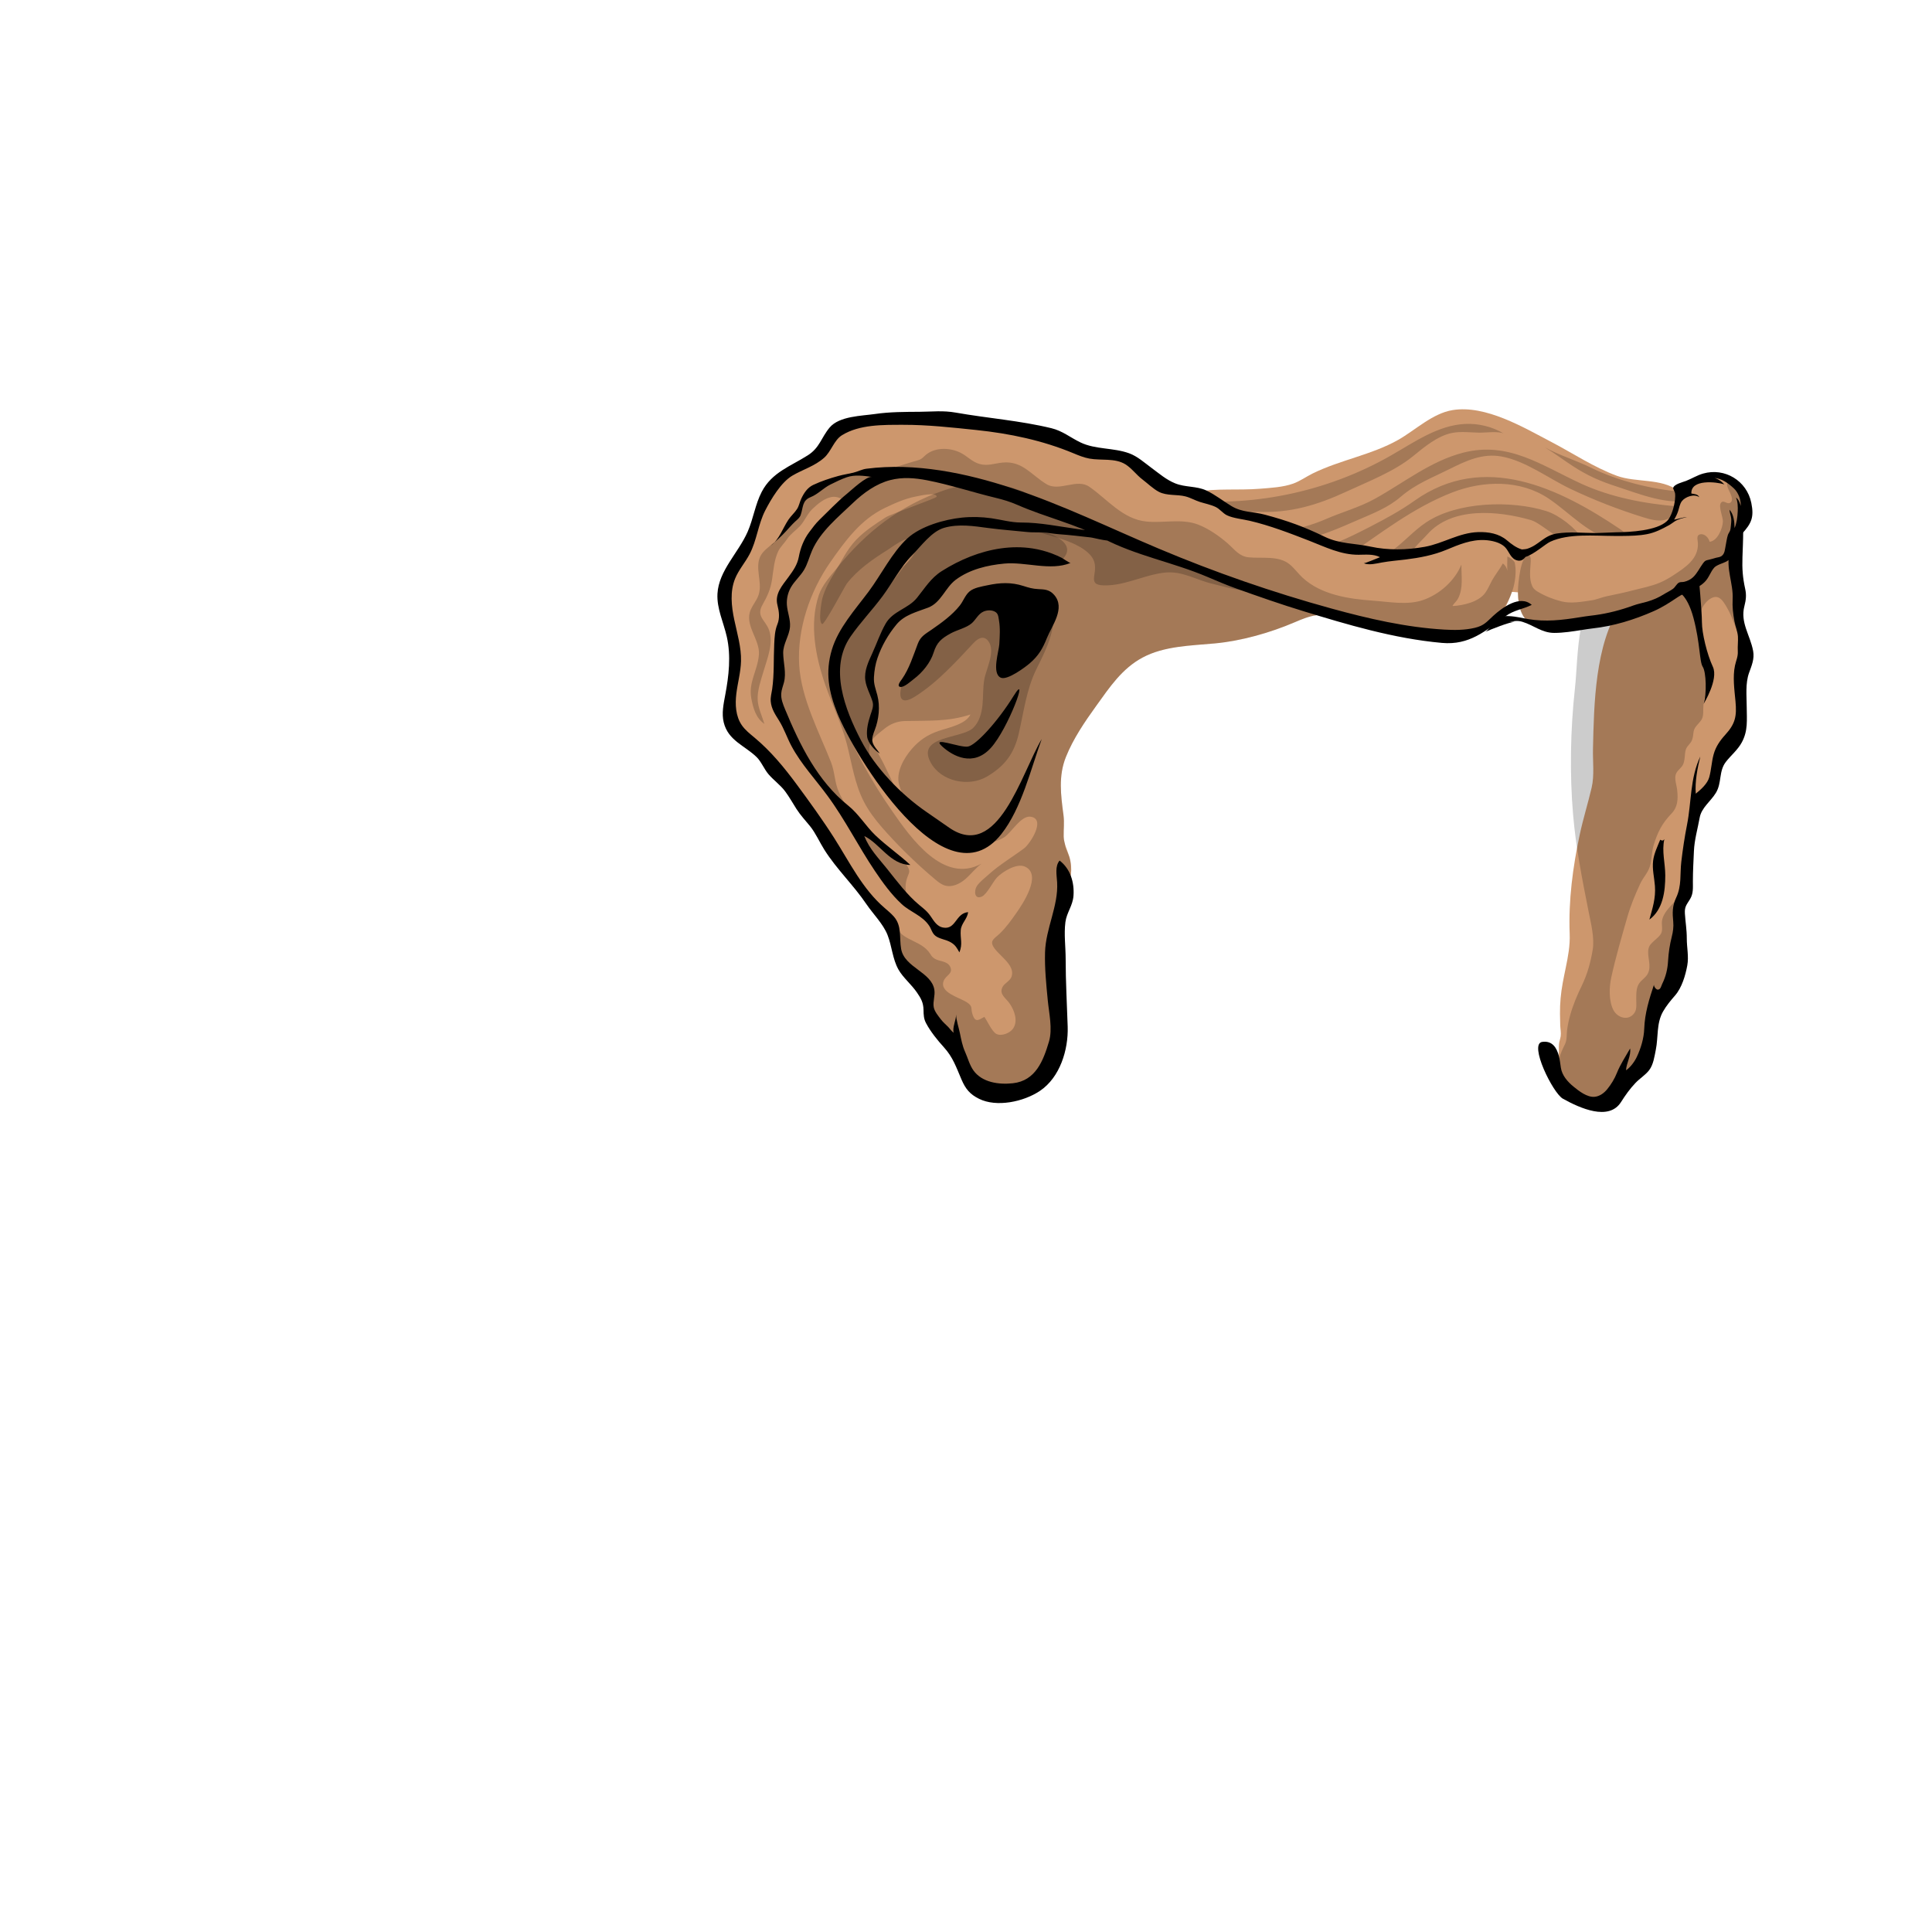 <?xml version="1.0" encoding="UTF-8" standalone="no"?>
<!-- Generator: Adobe Illustrator 28.3.0, SVG Export Plug-In . SVG Version: 6.00 Build 0)  -->

<svg
   version="1.1"
   id="Ferengi_Ears_Over_4"
   x="0px"
   y="0px"
   viewBox="0 0 400 400"
   enable-background="new 0 0 300 300"
   xml:space="preserve"
   sodipodi:docname="FerengiEar4.svg"
   width="400"
   height="400"
   inkscape:version="1.3.2 (091e20e, 2023-11-25)"
   xmlns:inkscape="http://www.inkscape.org/namespaces/inkscape"
   xmlns:sodipodi="http://sodipodi.sourceforge.net/DTD/sodipodi-0.dtd"
   xmlns="http://www.w3.org/2000/svg"
   xmlns:svg="http://www.w3.org/2000/svg"><defs
   id="defs19">
	
	
	

	
	
	
	
	
</defs><sodipodi:namedview
   id="namedview19"
   pagecolor="#ffffff"
   bordercolor="#666666"
   borderopacity="1.0"
   inkscape:showpageshadow="2"
   inkscape:pageopacity="0.0"
   inkscape:pagecheckerboard="0"
   inkscape:deskcolor="#d1d1d1"
   showgrid="false"
   inkscape:zoom="2.1675"
   inkscape:cx="199.76932"
   inkscape:cy="200"
   inkscape:window-width="1920"
   inkscape:window-height="1080"
   inkscape:window-x="2524"
   inkscape:window-y="237"
   inkscape:window-maximized="0"
   inkscape:current-layer="layer2" />













<g
   inkscape:groupmode="layer"
   id="layer2"
   inkscape:label="Ear Back"><path
     fill="#cd976d"
     d="m 336.145,124.629 c -0.225,0.268 -0.429,0.551 -0.624,0.841 -5.307,7.899 -5.501,20.404 -5.711,29.527 -0.061,2.667 0.319,5.528 -0.28,8.092 -0.753,3.227 -1.757,6.411 -2.453,9.667 -1.443,6.759 -2.359,13.661 -2.091,20.584 0.095,2.459 -0.328,4.647 -0.82,7.047 -0.217,1.057 -0.429,2.068 -0.624,3.137 -0.384,2.103 -0.589,4.208 -0.564,6.373 0.009,0.82 0.019,1.64 0.052,2.46 0.029,0.704 0.195,1.476 0.092,2.175 -0.083,0.563 -0.299,1.083 -0.349,1.659 -0.067,0.756 0.029,1.517 -0.068,2.272 -0.181,1.399 -0.513,2.544 -0.269,3.959 0.279,1.615 0.908,3.08 2.288,4.055 1.192,0.841 2.663,1.151 4.052,1.597 0.741,0.239 1.476,0.523 2.248,0.629 0.772,0.107 1.605,0.015 2.239,-0.439 0.423,-0.303 0.724,-0.743 1.035,-1.16 1.535,-2.064 3.615,-3.651 5.104,-5.74 1.789,-2.513 1.723,-5.472 1.988,-8.463 0.215,-2.415 1.571,-5.005 2.977,-7.009 1.02,-1.453 1.733,-2.407 2.249,-4.179 0.575,-1.973 0.709,-4.193 0.929,-6.22 0.24,-2.212 0.471,-4.425 0.815,-6.624 0.308,-1.979 1.063,-4.007 1.212,-5.984 0.305,-4.045 0.971,-8.076 1.397,-12.131 0.1,-0.951 0.147,-2.225 0.501,-3.113 0.356,-0.891 1.275,-1.744 1.92,-2.464 1.391,-1.549 1.875,-2.951 2.241,-5.025 0.368,-2.079 0.527,-3.891 2.036,-5.507 0.752,-0.805 1.643,-1.332 2.156,-2.34 1.695,-3.336 0.779,-6.396 0.656,-9.896 -0.057,-1.645 0.025,-3.393 0.251,-5.009 0.213,-1.531 0.623,-2.925 0.283,-4.481 -0.245,-1.124 -0.823,-2.056 -1.288,-3.077 -0.668,-1.467 -0.461,-3.041 -0.157,-4.548 0.324,-1.607 0.108,-3.335 0.063,-4.972 -0.075,-2.688 -0.111,-5.387 -0.289,-8.071 -0.175,-2.616 -9.241,1.744 -14.124,8.196 -4.888,6.449 0.169,-6.803 -9.072,4.183 z"
     id="path1-6"
     style="stroke-width:1.333" /><path
     opacity="0.2"
     d="m 354.093,141.429 c 0.129,-0.433 0.2,-0.881 0.156,-1.359 -0.116,-1.252 -0.735,-2.559 -1.177,-3.723 -0.925,-2.437 -1.843,-4.875 -1.581,-7.532 0.179,-1.811 1.299,-4.499 3.229,-5.143 1.305,-0.435 2.096,0.891 2.667,1.84 1.481,2.465 2.133,5.267 3.384,7.823 0.293,-2.577 -0.548,-5.567 -0.683,-8.156 -0.192,-3.689 -0.889,-7.315 -1.081,-11 -1.668,0.071 -3.441,0.699 -5.093,0.553 -1.38,-0.121 -2.552,-0.344 -3.981,-0.175 -5.611,0.663 -11.951,2.263 -16.847,5.188 -6.855,4.096 -6.248,15.827 -7.011,22.769 -0.936,8.528 -1.113,17.649 -0.377,26.216 0.58,6.749 1.887,13.373 3.219,20.064 0.481,2.417 1.247,5.439 0.832,7.872 -0.447,2.624 -1.091,5.011 -2.261,7.419 -0.947,1.948 -1.796,3.953 -2.384,6.041 -0.295,1.044 -0.524,2.107 -0.656,3.184 -0.117,0.953 0.004,1.952 -0.413,2.837 -0.46,0.975 -0.951,1.849 -1.157,2.937 -0.289,1.519 -0.309,3.143 0.085,4.645 0.425,1.623 1.328,2.54 2.836,3.241 1.593,0.739 3.303,1.223 5.029,1.531 0.317,0.056 0.643,0.107 0.959,0.045 0.412,-0.08 0.761,-0.34 1.093,-0.596 3.163,-2.445 6.476,-5.131 7.757,-9.057 0.765,-2.344 0.163,-5.097 1.029,-7.341 0.74,-1.915 2.192,-3.807 3.157,-5.647 0.771,-1.468 1.844,-2.796 2.4,-4.373 0.5,-1.417 0.363,-2.981 0.561,-4.465 0.393,-2.948 0.577,-5.776 0.577,-8.769 0,-0.965 0.432,-2.864 -0.024,-3.656 -1.096,1.959 -3.943,3.756 -4.239,6.045 -0.103,0.797 0.173,1.716 -0.121,2.443 -0.271,0.664 -1.004,1.181 -1.5,1.652 -0.58,0.552 -1.045,0.916 -1.189,1.744 -0.283,1.637 0.697,3.428 -0.117,5.036 -0.415,0.82 -1.249,1.271 -1.765,1.988 -0.681,0.945 -0.628,2.225 -0.637,3.34 -0.008,0.875 0.168,1.981 -0.335,2.759 -1.179,1.823 -3.552,1.145 -4.419,-0.575 -0.952,-1.891 -0.86,-4.701 -0.412,-6.741 0.913,-4.153 2.149,-8.371 3.324,-12.477 0.671,-2.345 1.616,-4.631 2.635,-6.831 0.721,-1.557 1.791,-2.408 2.163,-4.152 0.273,-1.283 0.277,-2.661 0.656,-3.917 0.796,-2.64 1.744,-4.505 3.655,-6.481 1.351,-1.397 1.397,-2.976 1.211,-4.877 -0.143,-1.455 -0.916,-2.848 0.181,-4.052 0.835,-0.916 1.104,-1.008 1.325,-2.349 0.108,-0.652 0.069,-1.415 0.287,-2.037 0.289,-0.829 0.995,-1.149 1.297,-2.003 0.401,-1.133 0.041,-1.837 0.851,-2.827 0.812,-0.992 1.407,-1.323 1.437,-2.688 0.029,-1.327 0.013,-2.435 0.424,-3.669 0.295,-0.879 0.787,-1.683 1.045,-2.544 z"
     id="path2"
     style="fill:#000000;fill-opacity:1;stroke-width:1.333" /><path
     id="path5"
     style="fill:#000000;fill-opacity:1;stroke-width:1.333"
     d="m 344.584,173.756 c -0.564,2.467 0.191,4.984 0.193,7.48 0.004,3.337 -0.477,7.077 -3.288,9.157 0.651,-2.372 1.333,-4.417 1.148,-6.955 -0.128,-1.753 -0.596,-3.479 -0.372,-5.255 0.185,-1.475 0.92,-2.977 1.461,-4.321 0.305,0.123 0.477,0.353 0.857,-0.107 z m 2.547,-51.393 c 0,0 2.092,0.349 3.488,5.58 1.395,5.231 1.22,9.068 1.919,10.113 0.697,1.047 0.872,5.58 0.175,7.672 0,0 3.139,-5.057 1.919,-7.672 -1.22,-2.616 -2.267,-6.975 -2.267,-9.241 0,-2.267 -0.697,-9.765 -0.697,-9.765 0,0 -6.977,-0.697 -4.536,3.313 m 13.776,-12.381 c 0,1.795 -0.091,3.591 -0.151,5.384 -0.08,2.393 0.049,4.223 0.569,6.568 0.284,1.279 0.153,2.319 -0.169,3.567 -0.883,3.413 1.2,5.98 1.812,9.275 0.305,1.644 -0.309,3.033 -0.845,4.528 -0.789,2.204 -0.495,4.741 -0.484,7.08 0.012,2.659 0.3,4.897 -1.021,7.324 -0.863,1.584 -2.196,2.621 -3.283,4.016 -1.523,1.953 -0.809,4.344 -2.083,6.436 -1.073,1.764 -2.977,3.045 -3.355,5.141 -0.409,2.281 -1.084,4.549 -1.188,6.895 -0.092,2.099 -0.215,4.184 -0.215,6.284 0,1.316 0.121,2.491 -0.575,3.651 -0.721,1.203 -1.168,1.543 -1.079,3.011 0.104,1.713 0.399,3.38 0.392,5.144 -0.007,1.843 0.439,3.737 0.107,5.572 -0.377,2.079 -1.129,4.629 -2.533,6.243 -0.901,1.036 -1.799,2.108 -2.491,3.323 -1.393,2.445 -0.961,5.285 -1.499,7.931 -0.281,1.387 -0.492,3.057 -1.383,4.223 -0.733,0.959 -1.941,1.709 -2.809,2.616 -1.153,1.205 -2.117,2.565 -3.005,3.969 -2.521,3.991 -8.515,1.268 -12.032,-0.683 -2.084,-1.156 -7.095,-11.353 -4.297,-11.765 2.067,-0.304 3.025,1.179 3.473,2.975 0.195,0.783 0.279,1.568 0.396,2.356 0.239,1.616 1.408,2.935 2.629,3.932 1.127,0.92 2.785,2.221 4.321,2.107 1.055,-0.08 1.981,-0.761 2.652,-1.58 0.796,-0.971 1.533,-2.183 1.995,-3.352 0.688,-1.741 1.815,-3.429 2.744,-5.077 0.22,1.541 -0.795,3.065 -0.845,4.515 0.909,-0.615 1.768,-1.791 2.235,-2.783 0.84,-1.784 1.463,-3.848 1.531,-5.824 0.112,-3.207 1.02,-6.12 2.029,-9.151 -0.113,0.34 0.391,1.032 0.737,1.059 0.631,0.049 0.753,-0.783 0.951,-1.183 0.756,-1.529 1.121,-3.059 1.219,-4.764 0.1,-1.751 0.352,-3.369 0.772,-5.031 0.249,-0.984 0.4,-2.031 0.299,-3.075 -0.181,-1.849 -0.208,-3.265 0.605,-4.989 1.175,-2.488 0.756,-4.836 1.063,-7.436 0.303,-2.563 0.684,-5.113 1.184,-7.645 0.947,-4.787 0.607,-9.608 2.749,-14.141 -0.596,2.429 -1.127,5.185 -0.936,7.693 1.097,-0.877 2.421,-2.08 2.788,-3.399 0.432,-1.549 0.483,-3.184 0.911,-4.741 0.429,-1.567 1.292,-2.824 2.389,-4.031 2.093,-2.299 2.427,-3.833 2.132,-6.973 -0.221,-2.365 -0.603,-5.056 -0.101,-7.385 0.232,-1.08 0.648,-1.829 0.581,-2.987 -0.057,-0.999 0.087,-2.057 0.028,-3.015 -0.064,-1.04 -0.547,-2.145 -0.727,-3.183 -0.285,-1.647 -0.452,-2.873 -0.367,-4.552 0.168,-3.312 -1.46,-6.329 -0.615,-9.711 0.525,-2.092 2.792,-6.625 2.793,-4.36 z" /></g><g
   inkscape:groupmode="layer"
   id="layer1"
   inkscape:label="Ear Front"><path
     fill="#cd976d"
     d="m 238.321,100.565 c 2.796,0.711 6.317,1.796 9.125,1.291 4.521,-0.813 8.828,-0.301 13.407,-0.667 2.211,-0.176 4.82,-0.313 6.917,-1.075 1.397,-0.507 2.676,-1.431 3.967,-2.069 5.703,-2.82 12.267,-3.872 17.747,-6.976 3.557,-2.016 7.097,-5.488 11.256,-6.163 6.856,-1.112 14.712,3.6 20.428,6.585 4.517,2.359 8.793,5.244 13.596,7.019 3.936,1.453 9.161,0.436 12.716,3.101 2.789,2.092 2.441,7.324 0.697,10.113 -1.744,2.789 -26.156,11.509 -26.156,11.509 l -45.685,-3.488 -39.408,-19.181"
     id="path1"
     style="stroke-width:1.333" /><path
     id="path3"
     style="stroke-width:1.333;fill:#000000;fill-opacity:1;opacity:0.2"
     d="m 276.335,119.747 c -10.648,-5.183 -21.256,-10.497 -31.876,-15.697 1.073,0.525 3.541,-0.216 4.769,-0.232 1.924,-0.025 3.843,0.067 5.769,-0.016 3.852,-0.165 7.691,-0.641 11.468,-1.413 7.555,-1.544 14.869,-4.279 21.561,-8.111 4.852,-2.779 9.685,-6.219 15.269,-6.504 2.837,-0.145 5.713,0.576 8.145,2.043 -1.036,-0.624 -3.956,-0.215 -5.176,-0.239 -1.764,-0.035 -3.872,-0.296 -5.607,0.053 -3.068,0.617 -5.799,2.943 -8.167,4.868 -3.824,3.109 -9.233,5.2 -13.681,7.264 -6.092,2.827 -11.705,4.491 -18.427,4.209 -0.519,-0.021 -4.44,0.373 -4.573,0.215 4.628,5.56 12.981,3.775 18.741,1.269 3.361,-1.463 6.871,-2.395 10.116,-4.192 6.02,-3.333 11.553,-7.836 18.336,-9.559 9.341,-2.372 16.171,2.655 24.247,6.38 6.271,2.892 13.171,4.187 20.052,4.761 -0.023,1.436 -1.38,2.569 -2.792,2.832 -1.412,0.263 -2.855,-0.14 -4.227,-0.563 -5.188,-1.601 -10.26,-3.58 -15.161,-5.915 -4.555,-2.168 -9.284,-5.809 -14.303,-6.697 -3.891,-0.688 -7.261,0.889 -10.585,2.551 -3.668,1.835 -7.065,3.085 -10.257,5.823 -2.623,2.251 -5.707,3.419 -8.872,4.791 -3.62,1.568 -8.063,3.601 -11.9,4.06 2.801,-0.259 4.951,1.647 7.46,0.64 2.428,-0.975 4.763,-2.159 7.107,-3.368 3.135,-1.617 6.221,-3.293 9.088,-5.331 14.34,-10.192 29.909,-2.675 42.692,5.965 0.644,0.436 1.377,1.151 1.052,1.857 -0.285,0.619 -1.148,0.649 -1.819,0.527 -5.659,-1.036 -9.587,-5.727 -14.156,-8.797 -5.881,-3.952 -13.565,-3.748 -19.965,-1.26 -8.087,3.144 -14.992,8.563 -22.081,13.44 2.756,1.747 6.477,0.764 9.177,-1.068 2.699,-1.833 4.832,-4.412 7.555,-6.211 6.468,-4.275 17.595,-4.589 24.853,-2.301 2.624,0.827 5.977,3.448 7.465,5.735 -2.464,3.129 -7.961,-3.101 -10.652,-3.873 -6.819,-1.957 -16.376,-2.839 -21.507,2.993 -1.249,1.42 -4.133,3.812 -4.144,5.936 -0.008,1.643 2.759,0.173 2.637,1.743 -0.22,2.812 -7.136,2.256 -8.825,2.069 -2.38,-0.269 -6.625,0.385 -8.808,-0.677 z M 348.248,101.804 c -6.109,-0.429 -13.377,-2.283 -18.663,-4.889 -3.204,-1.58 -6.591,-2.591 -9.692,-4.259 2,1.205 3.82,2.593 5.777,3.863 3.013,1.955 5.565,3.1 9.279,4.289 3.983,1.275 11.072,4.183 15.049,2.444 0.163,-0.38 0.011,-0.677 -1.751,-1.448 z" /><path
     fill="#cd976d"
     d="m 186.237,199.399 c -0.849,-1.777 -0.871,-3.883 -1.341,-6.088 -0.581,-2.727 -2.727,-4.621 -4.481,-6.725 -3.181,-3.815 -6.055,-7.803 -8.999,-11.775 -3.384,-4.563 -6.125,-9.497 -9.672,-14.011 -1.495,-1.901 -3.117,-3.645 -4.583,-5.496 -1.537,-1.94 -3.785,-3.588 -5.052,-5.635 -2.093,-3.381 0.087,-6.635 0.417,-9.977 0.236,-2.393 0.163,-5.087 -0.265,-7.424 -0.44,-2.405 -1.661,-4.735 -2.148,-7.152 -0.579,-2.873 1.032,-6.956 2.692,-9.243 1.713,-2.359 2.667,-4.659 3.761,-7.36 1.024,-2.528 1.508,-5.197 3.04,-7.481 0.651,-0.971 1.552,-1.86 2.347,-2.695 1.369,-1.435 2.229,-0.917 3.964,-1.596 4.187,-1.637 5.313,-6.669 9.511,-8.107 3.884,-1.329 7.728,-2.479 11.955,-2.151 6.163,0.477 12.392,0.392 18.492,1.5 5.54,1.007 11.137,1.803 16.339,4.148 1.957,0.883 2.807,1.476 4.931,1.681 1.697,0.163 3.623,0.157 5.195,0.697 3.651,1.253 5.603,5.119 9.048,6.633 1.741,0.767 4.071,0.537 5.94,1.031 2.247,0.592 4.384,1.535 6.384,2.709 1.816,1.067 3.392,1.173 5.433,1.675 2.795,0.687 5.777,1.624 8.54,2.701 3.539,1.38 6.715,3.236 10.393,4.211 8.877,2.349 14.959,1.411 23.001,-1.056 8.241,-2.527 12.988,0.404 12.701,6.32 -0.091,1.872 -0.685,4.044 -1.832,6.436 -2.228,4.647 -8.353,7.051 -13.288,6.608 -5.683,-0.511 -11.276,-1.692 -16.787,-3.141 -2.956,-0.777 -6.227,-1.687 -9.339,-1.256 -1.552,0.215 -3.025,0.828 -4.435,1.433 -5.12,2.195 -11.044,3.883 -16.596,4.401 -4.996,0.467 -10.471,0.531 -14.94,2.921 -4.269,2.284 -6.833,6.16 -9.591,9.992 -2.389,3.323 -4.757,6.776 -6.285,10.593 -1.579,3.94 -1.055,7.888 -0.505,12.027 0.207,1.552 0.009,2.929 0.041,4.415 0.032,1.52 0.713,2.72 1.159,4.163 1.555,5.029 -1.723,9.419 -3.487,13.735 -1.419,3.475 0.499,8.823 0.633,12.489 0.157,4.323 -0.219,8.753 -0.004,13.095 0.159,3.213 -1.091,6.963 -4.268,8.404 -1.648,0.748 -3.623,0.685 -5.409,1.052 -1.488,0.305 -2.904,0.367 -4.393,-0.105 -3.163,-1.001 -3.743,-4.767 -5.091,-7.468 -1.6,-3.207 -4.529,-5.316 -6.232,-8.468 -1.653,-3.06 -1.376,-6.048 -4.589,-8.103 -1.145,-0.733 -1.847,-1.597 -2.305,-2.559 z"
     id="path4"
     style="stroke-width:1.333" /><path
     opacity="0.2"
     d="m 182.575,171.271 c -1.42,-1.644 -2.737,-3.379 -3.727,-5.308 -1.911,-3.724 -2.481,-7.911 -3.516,-11.919 -1.099,-4.251 -3.076,-8.203 -4.5,-12.348 -1.983,-5.775 -3.307,-12.473 -1.309,-18.472 0.701,-2.105 2.407,-3.948 3.792,-5.663 6,-7.431 12.989,-12.9 22.072,-16.02 5.776,-1.984 12.141,-1.941 17.621,0.765 4.673,2.309 9.647,3.951 14.217,6.485 4.713,2.613 10.043,4.351 15.151,6.335 3.863,1.501 7.535,2.801 11.269,4.593 1.824,0.875 3.912,1.384 5.504,2.501 -2.567,0.291 -5.493,-0.763 -7.989,-1.323 -3.551,-0.797 -6.309,-2.768 -10.112,-2.337 -1.707,0.193 -3.367,0.68 -5.032,1.184 -2.188,0.661 -4.387,1.353 -6.725,1.449 -4.613,0.191 -1.936,-2.127 -2.727,-4.821 -1.001,-3.408 -7.584,-5.083 -10.484,-5.875 -5.699,-1.556 -11.619,-2.041 -17.5,-1.753 -2.657,0.131 -5.767,0.413 -7.811,2.2 -2.064,1.804 -3.383,4.377 -5.081,6.496 -1.803,2.248 -3.928,4.247 -5.721,6.523 -2.612,3.317 -5.748,6.411 -6.707,10.676 -1.055,4.693 -0.893,8.861 0.815,13.451 2.656,7.14 6.377,13.709 10.689,19.912 3.788,5.448 10.567,15.139 18.465,10.8 -1.256,0.912 -2.192,2.193 -3.368,3.207 -1.175,1.013 -2.775,1.771 -4.257,1.317 -0.744,-0.228 -1.367,-0.732 -1.963,-1.232 -3.508,-2.944 -6.817,-6.124 -9.899,-9.512 -0.395,-0.431 -0.785,-0.868 -1.168,-1.312 z"
     id="path6"
     style="stroke-width:1.333;fill:#000000;fill-opacity:1" /><path
     opacity="0.2"
     d="m 176.303,170.849 c 2.336,3.971 5.348,7.603 8.013,11.272 2.003,2.756 3.656,6.679 7.261,7.303 -1.496,-1.137 -3.059,-2.065 -3.743,-3.896 -0.471,-1.259 -0.433,-2.509 -0.041,-3.712 0.375,-1.152 0.74,-1.263 0.116,-2.415 -0.843,-1.557 -2.453,-2.739 -3.836,-3.733 -1.548,-1.113 -2.9,-2.389 -4.38,-3.565 -1.236,-0.981 -3.101,-1.981 -3.391,-1.253 z"
     id="path7"
     style="stroke-width:1.333;fill:#000000;fill-opacity:1" /><path
     fill="#cd976d"
     d="m 316.54,114.136 c 3.949,-4.697 12.813,-3.404 18.239,-3.457 3.251,-0.032 8.323,-0.087 10.795,-2.432 2.331,-2.211 2.031,-6.704 4.843,-8.637 2.799,-1.925 6.688,-1.228 9.273,1.165 1.708,1.581 2.167,3.769 1.657,5.989 -0.256,1.115 -0.7,2.18 -1.207,3.201 -0.487,0.981 -1.433,1.724 -1.751,2.784 -0.192,0.641 -0.051,1.575 -0.443,2.169 -0.267,0.404 -0.872,0.655 -1.295,0.891 -0.583,0.324 -1.227,0.493 -1.843,0.779 -0.587,0.273 -1.139,0.659 -1.472,1.24 -0.208,0.361 -0.379,0.748 -0.645,1.065 -0.385,0.456 -0.873,0.855 -1.315,1.261 -0.971,0.896 -2.123,1.459 -3.285,2.073 -1.188,0.628 -2.38,1.245 -3.587,1.837 -4.739,2.321 -9.712,4.14 -14.984,4.721 -3.275,0.361 -10.145,2.051 -13.084,-0.073 -3.451,-2.493 -2.289,-11.707 0.103,-14.577 z"
     id="path9"
     style="stroke-width:1.333" /><path
     id="path10"
     style="stroke-width:1.333;fill:#000000;fill-opacity:1;opacity:0.2"
     d="m 316.459,115.013 c 0.044,0.003 0.091,0.011 0.136,0.024 0.384,0.104 0.337,0.948 0.32,1.291 -0.084,1.648 -0.379,3.488 0.327,5.055 0.231,0.512 0.667,0.849 1.137,1.128 1.524,0.903 3.203,1.575 4.92,2.003 1.975,0.492 4.215,0.072 6.197,-0.216 1.088,-0.159 2.087,-0.627 3.16,-0.849 1.852,-0.385 3.701,-0.765 5.532,-1.249 1.84,-0.487 3.665,-0.812 5.424,-1.549 0.992,-0.416 1.964,-0.965 2.863,-1.56 2.439,-1.616 5.215,-3.356 5.056,-6.657 -0.031,-0.655 -0.371,-1.588 0.408,-1.791 0.985,-0.257 1.829,0.721 2.016,1.524 1.648,-0.16 2.684,-2.755 2.752,-4.164 0.044,-0.917 -0.956,-3.091 -0.423,-3.869 0.543,-0.789 1.304,0.419 1.977,-0.068 0.817,-0.591 -0.131,-2.103 -0.405,-2.757 -0.396,-0.939 -0.539,-1.648 0.684,-1.321 2.033,0.544 2.783,2.391 2.989,4.357 0.088,0.84 -0.009,1.688 -0.204,2.507 -0.405,1.697 -1.22,3.279 -2.085,4.783 -0.612,1.065 -1.132,2.177 -1.753,3.239 -0.688,1.179 -1.669,1.481 -2.78,2.077 -0.684,0.367 -1.072,0.763 -1.495,1.409 -0.329,0.505 -0.72,0.905 -1.2,1.275 -0.255,0.196 -0.5,0.392 -0.744,0.608 -0.948,0.836 -2.031,1.38 -3.145,1.969 -1.189,0.629 -2.385,1.249 -3.593,1.841 -4.747,2.328 -9.728,4.152 -15.012,4.735 -3.275,0.361 -10.145,2.051 -13.084,-0.073 -1.948,-1.408 -2.205,-4.393 -2.157,-6.584 0.02,-0.951 0.499,-7.239 2.183,-7.115 z m -2.697,2.525 c -10e-4,-0.017 -0.005,-0.033 -0.007,-0.051 -0.033,-0.372 -0.087,-0.729 -0.163,-1.073 -0.348,-0.505 -0.832,-0.923 -1.508,-1.193 -0.012,0.935 -0.06,2.047 0,2.977 -0.093,-0.595 -0.425,-1.171 -0.937,-1.54 -0.673,1.251 -1.599,2.333 -2.277,3.584 -0.445,0.821 -0.819,1.759 -1.38,2.523 -1.373,1.875 -4.537,2.588 -6.687,2.709 -0.019,-0.028 -0.041,-0.052 -0.068,-0.072 0.353,-0.553 0.852,-0.909 1.152,-1.503 1.12,-2.213 0.649,-4.659 0.684,-7.017 -1.372,3.384 -4.575,6.211 -7.992,7.367 -3.207,1.085 -6.911,0.357 -10.192,0.124 -5.112,-0.363 -10.833,-1.192 -14.711,-4.779 -0.913,-0.845 -1.775,-2.047 -2.731,-2.803 -2.273,-1.803 -5.705,-1.132 -8.393,-1.397 -1.992,-0.196 -2.896,-1.589 -4.352,-2.869 -1.727,-1.519 -4.02,-3.113 -6.172,-3.927 -3.392,-1.281 -7.184,-0.255 -10.72,-0.624 -4.881,-0.509 -8.041,-4.608 -11.767,-7.191 -2.6,-1.803 -6.175,1.052 -8.829,-0.52 -3.196,-1.893 -4.995,-4.892 -9.147,-4.491 -1.661,0.161 -3.071,0.769 -4.768,0.289 -1.572,-0.445 -2.553,-1.655 -3.984,-2.352 -2.148,-1.047 -5.116,-1.127 -7.02,0.381 -0.745,0.591 -0.827,0.971 -1.924,1.261 -1.965,0.519 -4.091,1.379 -6.095,1.651 -1.02,0.139 -2.001,0.123 -3.005,0.331 -1.121,0.231 -2.252,0.157 -3.365,0.387 -1.179,0.243 -2.296,0.723 -3.395,1.199 -0.612,0.265 -1.211,0.591 -1.82,0.815 -0.86,0.316 -1.783,0.319 -2.652,0.579 -0.711,0.212 -1.203,0.699 -1.739,1.219 -1.103,1.072 -2.001,2.345 -2.628,3.751 -1.064,2.387 -2.407,4.485 -4.248,6.405 -0.9,0.939 -2.203,1.737 -3.035,2.763 -1.749,2.153 -0.407,5.044 -0.588,7.476 -0.144,1.929 -1.107,2.663 -1.836,4.236 -1.48,3.192 1.941,6.237 1.66,9.416 -0.297,3.361 -2.196,5.648 -1.569,9.023 0.365,1.965 0.941,4.08 2.701,5.267 -0.477,-1.625 -1.276,-3.224 -1.384,-4.904 -0.127,-1.989 0.711,-4.283 1.248,-6.108 0.757,-2.572 2.071,-5.728 1.105,-8.419 -0.731,-2.036 -2.723,-2.803 -1.376,-5.188 1.044,-1.849 1.7,-3.269 2.012,-5.373 0.283,-1.915 0.42,-3.932 1.249,-5.711 0.447,-0.957 1.288,-1.693 1.853,-2.563 0.669,-1.032 1.768,-1.748 2.608,-2.629 1.017,-1.067 1.533,-2.545 2.617,-3.587 1.139,-1.092 2.68,-2.411 4.329,-2.524 0.535,-0.036 1.772,0.189 1.969,0.813 0.176,0.553 -0.577,1.436 -0.901,1.823 -0.989,1.18 -2.337,1.979 -3.457,3.019 -1.501,1.395 -2.596,3.371 -3.107,5.305 -0.261,0.989 -0.367,2.013 -0.856,2.899 -0.528,0.955 -1.168,1.895 -1.937,2.673 -1.073,1.085 -2.056,1.693 -2.311,3.333 -0.301,1.948 0.177,4.019 0.088,5.985 -0.071,1.549 -0.793,2.891 -0.949,4.46 -0.231,2.313 0.512,4.613 0.381,6.864 -0.089,1.551 -0.815,3.084 -0.751,4.617 0.077,1.845 1.176,3.076 1.605,4.747 0.495,1.921 1.308,3.741 2.304,5.453 1.963,3.372 4.577,6.295 6.845,9.455 1.228,1.711 3.801,5.184 5.664,5.995 -0.987,-2.181 -2.448,-4.116 -3.42,-6.305 -0.909,-2.048 -0.829,-4.16 -1.633,-6.197 -2.492,-6.312 -6.191,-13.231 -6.589,-20.155 -0.428,-7.433 2.227,-15.197 6.427,-21.228 3.096,-4.445 6.329,-8.844 11.221,-11.211 2.083,-1.008 4.251,-1.972 6.455,-2.401 0.668,-0.129 4.42,-1.015 4.361,0.039 -0.017,0.309 -9.44,3.557 -10.537,4.257 -2.161,1.379 -4.387,2.844 -6.14,4.675 -1.953,2.04 -3.037,4.481 -4.489,6.849 -1.011,1.648 -1.967,3.341 -2.484,5.203 -0.219,0.787 -0.901,4.953 -0.061,5.375 0.469,0.236 4.683,-7.829 5.12,-8.391 2.26,-2.9 5.344,-5.027 8.431,-6.959 1.549,-0.971 5.777,-4.479 5.811,-0.416 0.017,2.117 -3.156,4.196 -4.473,5.433 -5.297,4.979 -11.988,10.495 -12.532,18.32 -0.231,3.313 0.689,6.831 1.663,9.977 0.64,2.071 1.496,4.075 2.548,5.969 0.516,0.931 1.055,1.924 1.724,2.756 0.507,0.631 1.617,1.284 1.496,2.223 0.153,-1.173 -0.224,-2.429 0.013,-3.691 0.285,-1.516 1.861,-2.521 3.001,-3.471 1.237,-1.029 2.675,-1.632 4.295,-1.672 4.847,-0.12 9.021,0.171 13.604,-1.356 -0.909,2.036 -4.72,2.771 -6.596,3.412 -2.269,0.777 -3.968,1.915 -5.531,3.712 -1.676,1.927 -3.372,4.912 -2.615,7.497 1.485,5.072 6.391,11.647 12.101,12.177 2.875,0.267 7.099,0.235 9.635,-1.377 1.52,-0.965 3.469,-4.579 5.515,-4.251 3.181,0.511 -0.188,5.643 -1.385,6.537 -2.397,1.791 -5.017,3.327 -7.309,5.389 -0.759,0.683 -1.941,1.588 -2.485,2.433 -0.628,0.976 -0.508,2.863 1.029,2.172 1.093,-0.492 2.3,-3.103 3.184,-4 1.1,-1.116 4.023,-3.001 5.767,-2.195 3.64,1.683 -0.592,7.873 -1.865,9.684 -1.024,1.456 -2.051,2.893 -3.341,4.14 -1.027,0.992 -2.047,1.395 -1.433,2.599 0.953,1.873 4.621,3.795 3.872,6.287 -0.289,0.961 -1.513,1.404 -1.916,2.248 -0.724,1.516 0.721,2.217 1.559,3.471 0.969,1.451 1.691,3.549 0.645,5.1 -0.627,0.928 -2.42,1.66 -3.477,1.091 -0.913,-0.491 -1.844,-2.653 -2.464,-3.511 -1.108,0.555 -1.787,1.252 -2.379,-0.288 -0.584,-1.517 0.199,-1.837 -1.356,-2.805 -1.523,-0.948 -5.603,-1.973 -4.697,-4.359 0.46,-1.211 2.057,-1.479 1.34,-2.951 -0.572,-1.173 -2.151,-1.051 -3.127,-1.611 -0.776,-0.445 -0.849,-0.925 -1.395,-1.58 -1.116,-1.337 -2.739,-1.871 -4.213,-2.68 -1.295,-0.711 -1.769,-1.201 -2.485,-2.403 -0.757,-1.272 -1.405,-1.655 -2.656,-2.759 0.979,1.851 1.911,3.225 2.192,5.381 0.345,2.645 1.651,5.399 3.364,7.423 1.659,1.959 3.703,3.856 4.075,6.531 0.421,3.029 0.949,4.464 3.196,6.617 1.169,1.12 2.276,2.04 2.904,3.529 0.504,1.195 0.857,2.412 1.644,3.557 4.609,6.708 13,4.235 17.387,-1.401 2.087,-2.68 1.877,-6.08 1.461,-9.401 -0.393,-3.141 -0.429,-6.503 -1.237,-9.627 -0.864,-3.339 -0.851,-6.393 0.397,-9.816 1.171,-3.212 2.661,-6.343 3.233,-9.74 0.031,-0.192 0.076,-0.384 0.101,-0.575 0.064,-0.477 0.105,-0.947 0.124,-1.405 0.003,-0.052 0.005,-0.104 0.007,-0.155 0.013,-0.469 0,-0.924 -0.043,-1.356 -0.004,-0.041 -0.012,-0.083 -0.017,-0.123 -0.043,-0.364 -0.115,-0.703 -0.204,-1.028 -0.308,-0.933 -0.907,-1.859 -0.936,-2.815 -0.139,-0.491 -0.249,-0.991 -0.26,-1.537 -0.031,-1.487 0.165,-2.863 -0.041,-4.415 -0.551,-4.139 -1.073,-8.087 0.505,-12.027 1.529,-3.819 3.896,-7.272 6.285,-10.593 2.757,-3.832 5.321,-7.708 9.591,-9.992 4.469,-2.391 9.944,-2.455 14.94,-2.921 5.552,-0.519 11.476,-2.207 16.596,-4.401 1.411,-0.604 2.883,-1.219 4.435,-1.433 3.112,-0.431 6.383,0.477 9.339,1.256 5.14,1.352 10.684,2.931 16.036,3.088 7.999,0.235 15.461,-4.509 15.872,-12.991 0.02,-0.42 0.012,-0.819 -0.02,-1.201 z" /><path
     opacity="0.2"
     d="m 179.929,139.816 c 0.14,-0.695 0.519,-1.393 0.759,-2.033 0.872,-2.329 1.963,-4.576 3.251,-6.704 0.805,-1.329 1.667,-2.841 2.748,-3.968 0.905,-0.944 2.115,-1.317 3.227,-1.947 0.808,-0.457 1.78,-0.823 2.467,-1.415 1.283,-1.105 1.961,-2.703 3.045,-3.975 1.161,-1.364 2.428,-2.083 4.073,-2.787 3.447,-1.476 7.319,-2.365 11.072,-1.801 2.497,0.376 6.848,2.933 9.119,0.887 3.468,-3.125 -1.084,-5.343 -3.625,-5.912 -4.047,-0.907 -7.779,-1.281 -11.816,-1.72 -2.009,-0.219 -3.761,-1.116 -5.859,-0.945 -3.913,0.32 -6.237,3.101 -8.481,6.061 -2.471,3.26 -4.721,6.507 -7.385,9.716 -4.633,5.581 -10.116,11.216 -9.305,19.076 0.468,4.529 3.179,8.332 4.76,12.495 0.623,1.639 1.985,3.199 3.096,4.521 1.353,1.612 2.768,3.217 4.531,4.396 -0.823,-1.871 -1.717,-3.768 -2.628,-5.595 -1.336,-2.679 -3.588,-5.673 -2.511,-8.827 0.58,-1.697 0.785,-3.525 0.509,-5.331 -0.179,-1.169 -0.872,-2.185 -1.072,-3.343 -0.048,-0.281 -0.031,-0.567 0.027,-0.851 z"
     id="path14"
     style="stroke-width:1.333;fill:#000000;fill-opacity:1" /><path
     opacity="0.2"
     d="m 187.969,144.924 c -2.76,0.771 -1.336,-3.96 0.213,-5.939 3.54,-4.519 7.779,-10.036 12.205,-13.692 3.563,-2.941 10.231,-4.229 14.48,-2.209 6.276,2.981 1.832,11.127 -0.313,15.496 -2.049,4.175 -2.595,8.824 -3.631,13.304 -0.952,4.113 -2.847,6.683 -6.573,8.891 -3.744,2.219 -9.527,1.067 -11.677,-2.931 -2.987,-5.551 6.46,-4.877 8.801,-7.127 1.269,-1.22 1.772,-3.039 1.944,-4.791 0.171,-1.752 0.067,-3.531 0.372,-5.265 0.388,-2.196 2.404,-5.845 0.825,-7.931 -1.024,-1.352 -2.281,-0.444 -3.123,0.472 -1.776,1.933 -3.569,3.835 -5.459,5.679 -1.999,1.951 -4.225,3.856 -6.595,5.337 -0.585,0.368 -1.072,0.595 -1.471,0.705 z"
     id="path15"
     style="stroke-width:1.333;fill:#000000;fill-opacity:1" /><path
     d="m 307.463,130.848 c 1.288,-0.572 4.991,-2.051 6.119,-2.093 -0.277,0.011 -3.889,-0.169 -2.795,-0.981 -0.693,0.513 -1.365,0.907 -1.928,1.561 -0.348,0.405 -0.901,1.295 -1.396,1.513 z"
     id="path18"
     style="stroke-width:1.333;fill:#000000;fill-opacity:1" /><path
     id="path19"
     style="stroke-width:1.333;fill:#000000;fill-opacity:1"
     d="m 176.365,172.577 c 1.541,2.593 3.061,5.201 4.744,7.705 1.636,2.433 3.42,4.909 5.583,6.908 1.792,1.656 4.277,2.345 5.704,4.507 0.437,0.663 0.599,1.547 1.293,2.071 0.869,0.655 2.185,0.752 3.164,1.331 0.972,0.575 1.252,1.152 1.78,2.084 0.732,-1.815 0.14,-2.827 0.28,-4.605 0.113,-1.439 1.372,-2.304 1.52,-3.731 -2.633,0.259 -2.491,3.705 -5.204,3.191 -1.193,-0.227 -1.833,-1.28 -2.46,-2.208 -0.78,-1.156 -1.433,-1.627 -2.46,-2.475 -2.484,-2.053 -4.672,-4.997 -6.679,-7.508 -1.751,-2.192 -3.625,-4.068 -4.681,-6.748 3.256,1.571 5.361,5.927 9.525,5.977 -2.313,-2.139 -4.925,-3.931 -7.207,-6.107 -2.005,-1.912 -3.473,-4.433 -5.641,-6.168 -6.375,-5.103 -10.027,-12.567 -13.08,-19.935 -0.439,-1.057 -0.885,-2.165 -0.797,-3.307 0.06,-0.768 0.357,-1.493 0.553,-2.237 0.537,-2.044 -0.125,-4.073 -0.151,-6.121 -0.023,-1.912 1.271,-3.559 1.411,-5.449 0.112,-1.512 -0.532,-2.977 -0.643,-4.491 -0.093,-1.283 0.209,-2.592 0.856,-3.704 0.739,-1.269 1.893,-2.253 2.659,-3.507 0.772,-1.263 1.113,-2.735 1.707,-4.091 1.711,-3.907 5.403,-6.915 8.423,-9.799 2.217,-2.119 4.84,-4.015 7.755,-4.765 2.535,-0.653 5.053,-0.453 7.633,0.044 4.697,0.907 9.481,2.497 14.12,3.613 1.672,0.403 3.048,0.816 4.62,1.503 5.776,2.524 12.029,3.96 17.601,6.876 7.013,3.671 14.444,4.928 21.704,8.017 1.965,0.836 3.997,1.701 5.956,2.4 4.463,1.592 9.229,3.272 14.139,4.764 8.621,2.621 18.393,5.592 28.444,6.495 5.68,0.509 8.969,-2.44 13.201,-5.548 1.692,-1.243 3.552,-1.42 5.395,-2.32 -2.425,-2.189 -6.125,0.58 -7.963,2.255 -1.348,1.229 -1.876,2.028 -3.82,2.492 -2.064,0.492 -4.229,0.489 -6.336,0.365 -7.907,-0.461 -15.677,-2.253 -23.315,-4.352 -12.2,-3.353 -24.18,-7.511 -35.837,-12.429 -10.064,-4.247 -19.909,-9.067 -30.284,-12.484 -9.571,-3.153 -20.097,-5.341 -30.207,-4.039 -0.923,0.119 -1.769,0.597 -2.692,0.817 -1.025,0.244 -2.071,0.397 -3.088,0.675 -1.723,0.469 -3.559,1.079 -5.209,1.852 -1.22,0.571 -1.944,1.689 -2.501,2.884 -0.319,0.683 -0.443,1.46 -0.848,2.093 -0.512,0.797 -1.268,1.443 -1.799,2.233 -1.184,1.764 -1.889,4.097 -3.668,5.404 1.076,-0.963 2.208,-1.967 3.187,-3.035 0.599,-0.655 1.168,-1.32 1.827,-1.941 0.492,-0.464 0.988,-0.796 1.203,-1.431 0.531,-1.565 0.281,-2.955 2.013,-3.655 1.612,-0.652 2.637,-1.883 4.136,-2.627 1.124,-0.557 2.229,-1.108 3.415,-1.517 1.625,-0.56 3.501,-0.291 5.165,-0.06 -1.171,-0.163 -4.209,2.716 -5.096,3.437 -2.049,1.669 -3.869,3.627 -5.765,5.451 -0.784,0.755 -1.445,1.673 -2.103,2.543 -1.127,1.493 -1.828,3.312 -2.161,5.119 -0.303,1.64 -1.168,2.86 -2.155,4.204 -1.304,1.776 -2.857,3.455 -2.271,5.771 0.339,1.339 0.52,2.696 -0.007,3.988 -0.528,1.295 -0.588,2.675 -0.657,4.077 -0.152,3.112 0.015,6.244 -0.425,9.339 -0.123,0.868 -0.372,1.628 -0.297,2.549 0.125,1.531 0.929,2.704 1.719,3.971 1.047,1.68 1.656,3.563 2.583,5.292 1.993,3.72 4.921,6.836 7.421,10.236 1.859,2.517 3.477,5.181 5.069,7.86 z M 195.103,154.572 c 2.215,2.005 6.409,4.26 10.032,0.284 3.623,-3.976 8.081,-16.191 4.737,-10.793 -3.344,5.397 -7.803,10.225 -9.475,10.509 -1.672,0.284 -7.803,-2.272 -5.295,0 z m -8.373,-13.956 c 1.513,-2.153 2.36,-4.899 3.297,-7.356 0.575,-1.507 1.52,-1.973 2.833,-2.881 2.083,-1.441 4.275,-3.016 5.86,-5.016 0.709,-0.895 1.107,-2.121 1.98,-2.883 0.928,-0.809 2.563,-1.052 3.747,-1.305 2.604,-0.556 4.903,-0.668 7.449,0.148 1.085,0.348 1.892,0.585 3.017,0.641 1.383,0.068 2.372,0.093 3.347,1.211 2.393,2.74 -0.483,6.367 -1.513,8.931 -0.876,2.181 -1.7,3.628 -3.541,5.22 -0.897,0.776 -4.637,3.589 -5.999,2.984 -1.94,-0.863 -0.387,-5.497 -0.308,-6.92 0.092,-1.656 0.212,-3.34 -0.076,-4.984 -0.143,-0.811 -0.141,-1.469 -0.971,-1.835 -0.691,-0.304 -1.571,-0.248 -2.249,0.059 -1.08,0.489 -1.548,1.648 -2.409,2.404 -1.089,0.957 -3.021,1.371 -4.336,2.089 -1.935,1.059 -2.897,1.853 -3.561,3.985 -0.652,2.093 -2.319,4.127 -4.043,5.431 -0.527,0.399 -2.108,1.857 -2.876,1.68 -0.773,-0.177 0.061,-1.189 0.352,-1.603 z M 191.76,168.065 C 186.523,164.46 181.227,158.968 178.277,153.315 174.904,146.849 171.604,138.272 176.104,131.783 c 2.028,-2.924 4.513,-5.501 6.629,-8.36 2.08,-2.809 3.625,-5.933 6.099,-8.452 1.889,-1.924 4.037,-4.948 6.656,-5.699 2.988,-0.856 6.137,-0.352 9.155,0.051 2.684,0.357 5.369,0.545 8.072,0.829 0.945,0.099 1.904,0.043 2.863,0.064 1.227,0.028 2.44,0.3 3.667,0.388 2.191,0.157 4.401,0.413 6.599,0.669 0.747,0.087 4.433,1.16 5.119,0.449 -0.379,-0.603 -0.869,-0.875 -1.557,-1.071 -2.032,-0.581 -4.169,-0.824 -6.271,-1.111 -3.873,-0.529 -7.776,-1.368 -11.697,-1.356 -2.107,0.007 -4.143,-0.596 -6.215,-0.889 -1.971,-0.279 -4.075,-0.333 -6.055,-0.129 -3.631,0.373 -8.551,1.772 -11.291,4.288 -3.163,2.903 -5.452,7.563 -8.024,11.011 -2.801,3.755 -6.279,7.568 -7.62,12.032 -1.409,4.693 -0.663,8.7 1.128,13.176 3.421,8.553 22.287,39.828 33.965,25.005 4.212,-5.345 6.095,-13.504 8.352,-19.665 -4.229,7.104 -9.028,25.297 -19.12,18.379 -0.081,-0.056 -4.716,-3.271 -4.797,-3.327 z m -12.317,-25.992 c -0.123,-0.385 -0.223,-0.78 -0.283,-1.192 -0.285,-1.967 0.643,-3.889 1.439,-5.629 0.937,-2.048 1.647,-4.181 2.761,-6.131 1.508,-2.636 4.643,-3.068 6.481,-5.333 1.673,-2.061 2.857,-4.101 5.137,-5.545 1.887,-1.195 3.881,-2.224 5.963,-3.035 4.057,-1.58 8.499,-2.329 12.831,-1.661 1.391,0.215 2.757,0.572 4.073,1.071 0.677,0.257 1.341,0.551 1.988,0.88 0.244,0.124 1.645,1.12 1.823,1.048 -4.201,1.716 -9.281,-0.275 -13.732,0.139 -3.508,0.325 -7.199,1.215 -10.049,3.348 -2.192,1.641 -3.025,4.744 -5.725,5.771 -2.38,0.905 -4.891,1.479 -6.565,3.508 -1.695,2.056 -3.063,4.431 -3.924,6.955 -0.431,1.263 -0.641,2.576 -0.719,3.904 -0.085,1.447 0.339,2.389 0.7,3.768 0.609,2.323 0.316,4.989 -0.535,7.196 -0.288,0.748 -0.657,1.688 -0.468,2.517 0.191,0.835 1.068,1.636 1.501,2.349 -1.053,-0.639 -2.465,-2.193 -2.615,-3.516 -0.169,-1.487 0.233,-3.028 0.683,-4.431 0.316,-0.984 0.745,-1.839 0.419,-2.875 -0.332,-1.055 -0.845,-2.045 -1.184,-3.105 z" /><path
     id="path8"
     style="stroke-width:1.333;fill:#000000;fill-opacity:1"
     d="M 194.15 85.156 C 192.947 85.17 191.75 85.246 190.418 85.256 C 187.338 85.279 184.257 85.264 181.201 85.709 C 178.405 86.117 173.756 86.135 171.764 88.521 C 170.013 90.619 169.719 92.692 167.258 94.26 C 163.663 96.55 159.822 97.782 157.717 101.812 C 156.361 104.409 155.973 107.403 154.797 110.086 C 152.866 114.49 148.807 118.124 148.543 122.926 C 148.375 125.98 149.812 128.866 150.482 131.852 C 151.366 135.792 150.902 139.909 150.154 143.877 C 149.8 145.762 149.382 147.714 149.842 149.578 C 150.774 153.347 154.185 154.348 156.645 156.742 C 157.626 157.697 158.203 159.243 159.117 160.305 C 160.221 161.586 161.579 162.522 162.586 163.881 C 163.447 165.044 164.144 166.308 164.896 167.486 C 165.747 168.818 166.753 169.861 167.709 171.045 C 168.881 172.498 169.688 174.374 170.689 175.955 C 173.235 179.976 176.702 183.241 179.363 187.17 C 180.771 189.249 182.848 191.272 183.758 193.584 C 184.671 195.905 184.781 198.544 186.02 200.74 C 186.953 202.395 188.685 203.806 189.809 205.436 C 190.666 206.68 191.176 207.556 191.205 209.094 C 191.225 210.179 191.25 210.923 191.73 211.838 C 192.64 213.569 194.111 215.387 195.414 216.816 C 197.287 218.874 197.955 220.907 199.068 223.504 C 199.93 225.512 200.839 226.566 202.699 227.494 C 206.303 229.291 211.904 228.141 215.311 225.852 C 219.46 223.064 221.202 217.359 221.053 212.578 C 220.907 207.897 220.633 203.27 220.633 198.541 C 220.633 196.025 220.261 193.435 220.578 190.93 C 220.829 188.952 222.098 187.55 222.254 185.465 C 222.463 182.665 221.582 179.845 219.375 178.17 C 218.382 179.371 218.778 181.135 218.867 182.691 C 219.15 187.557 216.501 192.228 216.365 197.164 C 216.273 200.488 216.611 203.801 216.93 207.105 C 217.186 209.764 217.954 213.031 217.184 215.635 C 215.997 219.641 214.405 223.757 209.713 224.275 C 206.773 224.601 203.297 224.106 201.525 221.6 C 200.723 220.464 200.355 218.974 199.787 217.721 C 199.266 216.573 198.992 215.152 198.742 213.916 C 198.504 212.732 197.966 211.227 197.951 210.039 C 197.966 211.207 197.123 212.73 197.455 213.826 C 196.98 213.489 196.699 213.013 196.303 212.609 C 195.796 212.093 195.26 211.655 194.816 211.072 C 194.27 210.354 193.479 209.43 193.316 208.51 C 193.111 207.348 193.638 206.168 193.451 204.941 C 192.888 201.233 187.25 200.339 186.57 196.467 C 186.156 194.103 186.766 191.698 185.064 189.768 C 184.536 189.168 183.816 188.553 183.184 188.012 C 178.588 184.08 175.944 178.589 172.736 173.545 C 170.338 169.774 167.572 165.957 164.93 162.381 C 162.336 158.872 159.612 155.56 156.252 152.748 C 155.295 151.947 154.29 151.171 153.582 150.143 C 152.301 148.28 152.176 145.851 152.453 143.607 C 152.729 141.363 153.359 139.16 153.418 136.9 C 153.493 134.002 152.629 131.174 152.027 128.338 C 151.426 125.502 151.102 122.458 152.203 119.775 C 152.948 117.962 154.287 116.461 155.199 114.725 C 156.697 111.871 156.959 108.551 158.43 105.691 C 159.65 103.317 161.719 99.845 164.051 98.473 C 166.237 97.186 168.667 96.518 170.631 94.771 C 172.096 93.467 172.666 91.138 174.316 90.111 C 177.936 87.861 182.854 87.958 186.986 87.951 C 192.046 87.943 197.085 88.502 202.111 89.027 C 209.057 89.753 215.841 91.173 222.268 93.852 C 223.326 94.293 224.388 94.731 225.551 94.945 C 227.947 95.385 230.85 94.787 233.018 96.141 C 234.308 96.947 235.303 98.338 236.498 99.242 C 237.602 100.078 238.757 101.218 239.938 101.83 C 241.585 102.686 243.699 102.325 245.441 102.775 C 246.472 103.042 247.47 103.621 248.457 103.932 C 249.457 104.246 250.65 104.474 251.666 104.951 C 252.558 105.37 253.149 106.252 254.012 106.676 C 255.277 107.298 257.33 107.494 258.74 107.824 C 262.942 108.808 267.009 110.379 271.023 111.939 C 274.375 113.242 277.602 114.88 281.289 114.857 C 282.793 114.848 284.386 114.669 285.721 115.361 C 285.27 115.511 282.557 116.701 282.336 116.605 C 283.429 117.084 284.974 116.663 286.1 116.459 C 287.725 116.164 289.379 116.044 291.031 115.84 C 293.905 115.487 296.789 114.944 299.473 113.824 C 302.03 112.758 304.631 111.656 307.473 111.82 C 308.827 111.898 310.601 112.28 311.588 113.266 C 312.481 114.158 312.753 115.798 314.271 116.061 C 314.995 116.186 315.459 115.798 315.854 115.303 C 317.689 114.717 319.929 112.636 320.961 112.16 C 324.778 110.401 330.09 110.952 334.184 110.961 C 334.788 110.962 335.369 110.962 335.924 110.961 C 337.62 110.946 339.331 110.911 341.002 110.59 C 342.685 110.266 344.097 109.531 345.57 108.721 C 345.98 108.497 346.317 108.209 346.701 107.965 C 347.44 107.494 348.43 107.217 349.27 107.074 C 348.343 107.081 347.505 107.453 346.605 107.59 C 346.949 107.011 347.248 106.436 347.451 105.785 C 347.655 105.132 347.797 104.284 348.23 103.74 C 348.953 102.831 350.783 102.184 351.812 102.936 C 351.512 102.258 350.768 102.311 350.18 102.178 C 350.029 99.156 355.32 99.754 357.014 100.283 C 356.5 99.747 355.494 98.938 354.713 98.938 C 356.437 99.008 357.803 100.027 359.004 101.139 C 359.901 101.969 360.468 103.509 360.402 104.738 C 360.228 104.192 359.963 103.355 359.414 103.021 C 359.794 103.812 359.816 104.979 359.777 105.867 C 359.727 107.038 359.568 108.287 359.121 109.338 C 359.109 108.053 358.962 106.532 358.082 105.525 C 358.095 106.175 358.383 106.778 358.434 107.424 C 358.472 107.928 358.4 108.419 358.354 108.918 C 358.319 109.285 358.29 109.686 358.125 110.02 C 357.99 110.292 357.823 110.495 357.729 110.801 C 357.506 111.513 357.427 112.26 357.275 112.988 C 357.122 113.724 357.111 114.619 356.451 115.109 C 356.09 115.376 355.703 115.368 355.295 115.48 C 354.79 115.62 354.3 115.778 353.785 115.893 C 353.18 116.027 353.027 116.044 352.617 116.594 C 351.925 117.519 351.395 118.698 350.539 119.498 C 350.016 119.986 349.355 120.307 348.664 120.463 C 348.327 120.54 347.885 120.464 347.596 120.629 C 347.113 120.906 346.837 121.562 346.387 121.9 C 345.801 122.34 345.122 122.628 344.508 123.018 C 343.39 123.724 342.259 124.214 340.979 124.582 C 340.024 124.857 339.096 125.02 338.16 125.361 C 335.592 126.299 332.937 126.993 330.227 127.359 C 329.943 127.397 329.657 127.434 329.373 127.465 C 328.697 127.538 327.916 127.662 327.07 127.797 C 323.392 128.385 320.01 128.793 316.326 128.166 C 314.977 127.937 309.454 126.465 309.494 129.109 C 311.373 129.473 313.143 128.12 315.152 128.723 C 317.514 129.431 319.219 131.037 321.781 131.037 C 323.692 131.037 325.7 130.715 327.49 130.43 C 328.289 130.303 329.029 130.183 329.666 130.113 C 334.071 129.632 338.314 128.324 342.359 126.543 C 344.231 125.718 345.708 124.738 347.365 123.629 C 349.171 122.421 351.253 122.115 352.885 120.543 C 353.85 119.614 354.119 118.406 354.904 117.527 C 355.427 116.943 356.709 116.632 357.402 116.27 C 359.846 114.99 358.826 112.486 360.625 110.545 C 362.658 108.35 363.182 107.065 362.592 104.129 C 361.666 99.529 357.092 96.765 352.617 98.045 C 351.369 98.401 350.269 99.1 349.066 99.57 C 348.444 99.814 346.564 100.24 346.406 101.047 C 346.381 101.176 346.76 101.871 346.795 102.09 C 346.857 102.486 346.832 103.023 346.791 103.426 C 346.655 104.75 346.067 106.991 345.115 107.895 C 343.018 109.885 337.526 110.175 334.611 110.203 C 334.07 110.208 330.987 110.361 330.393 110.361 C 327.715 110.359 324.991 110.04 322.33 110.455 C 319.638 110.874 318.698 112.774 316.283 113.586 C 315.938 113.702 315.517 113.726 315.094 113.758 C 313.933 113.418 312.922 112.653 311.994 111.867 C 310.334 110.461 308.157 110.098 306.012 110.166 C 302.077 110.293 298.763 112.532 294.979 113.213 C 291.293 113.877 287.384 113.961 283.738 113.168 C 280.494 112.463 277.353 112.642 274.252 111.125 C 270.073 109.081 266.523 107.799 261.889 106.561 C 259.351 105.882 257.232 106.145 254.957 104.775 C 253.23 103.735 251.574 102.406 249.75 101.547 C 247.746 100.603 245.441 100.927 243.328 100.082 C 241.495 99.349 240.031 98.072 238.434 96.895 C 236.956 95.807 235.499 94.473 233.777 93.848 C 230.513 92.661 226.828 93.096 223.709 91.604 C 221.621 90.605 220.005 89.221 217.709 88.662 C 211.229 87.086 204.469 86.589 197.918 85.432 C 196.563 85.192 195.353 85.143 194.15 85.156 z " /></g></svg>
